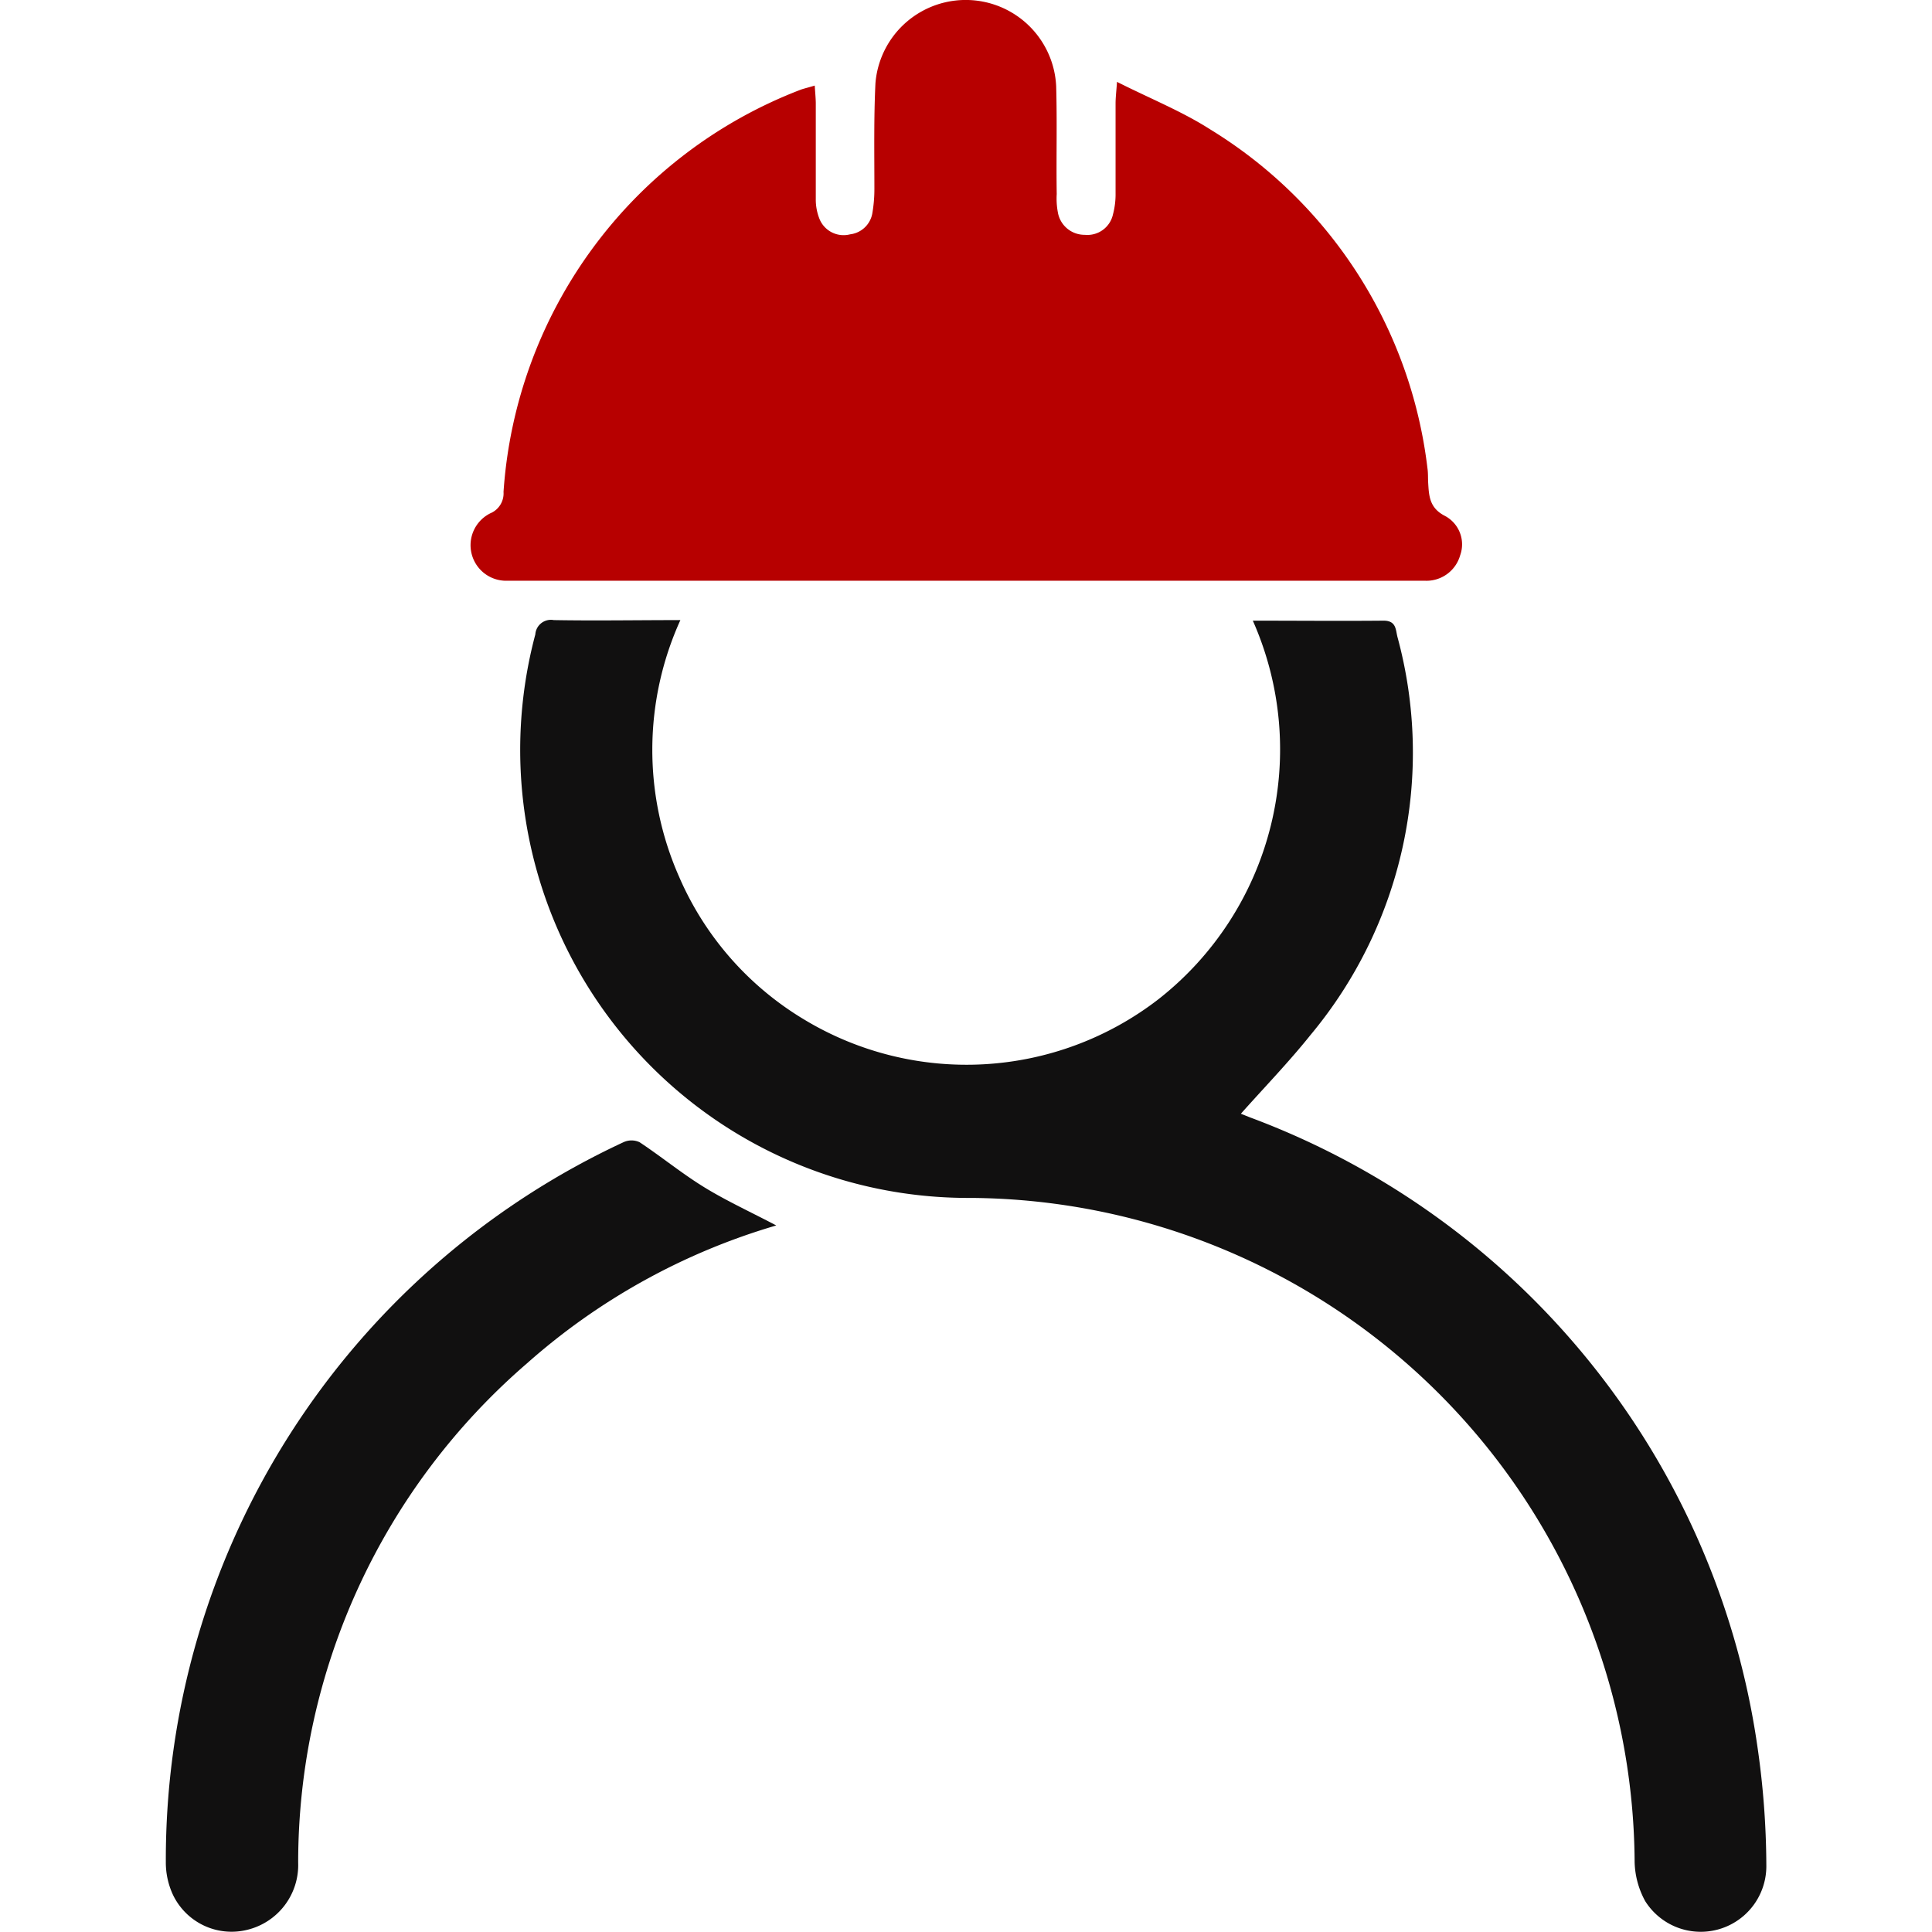 <svg xmlns="http://www.w3.org/2000/svg" xmlns:xlink="http://www.w3.org/1999/xlink" width="24" height="24" viewBox="0 0 24 24">
  <defs>
    <clipPath id="clip-path">
      <rect id="Rectangle_204" data-name="Rectangle 204" width="24" height="24" transform="translate(142 382)"/>
    </clipPath>
  </defs>
  <g id="Mask_Group_4" data-name="Mask Group 4" transform="translate(-142 -382)" clip-path="url(#clip-path)">
    <g id="Group_1727" data-name="Group 1727" transform="translate(-133.488 220.275)">
      <path id="Path_57" data-name="Path 57" d="M349.71,162.788c.005.084.012.15.013.216,0,.4,0,.795,0,1.192a.649.649,0,0,0,.049.256.323.323,0,0,0,.377.184.318.318,0,0,0,.278-.271,1.766,1.766,0,0,0,.024-.3c0-.435-.008-.871.013-1.305a1.125,1.125,0,0,1,2.245.033c.013.447,0,.9.007,1.343a.926.926,0,0,0,.014.226.336.336,0,0,0,.335.28.325.325,0,0,0,.35-.255.968.968,0,0,0,.032-.261c0-.372,0-.744,0-1.116,0-.067.008-.133.018-.268.414.209.807.366,1.157.59a5.728,5.728,0,0,1,2.7,4.215c.008.056.005.113.008.17.01.168.015.318.209.417a.4.4,0,0,1,.189.488.435.435,0,0,1-.441.317H346.047c-.05,0-.1,0-.151,0a.442.442,0,0,1-.215-.838.268.268,0,0,0,.163-.265,5.766,5.766,0,0,1,3.7-5C349.591,162.821,349.638,162.81,349.71,162.788Z" transform="translate(-64.101 0)" fill="#b70000"/>
      <path id="Path_58" data-name="Path 58" d="M365.46,300.2c.553,0,1.088.005,1.624,0,.157,0,.15.11.172.2a5.475,5.475,0,0,1-1.077,4.944c-.275.344-.583.661-.876.991l-.077-.044.2.08a9.834,9.834,0,0,1,6.3,7.8,10.448,10.448,0,0,1,.113,1.488.815.815,0,0,1-1.505.447,1.061,1.061,0,0,1-.131-.482,8.3,8.3,0,0,0-8.246-8.253,5.566,5.566,0,0,1-5.41-7,.194.194,0,0,1,.229-.178c.517.009,1.033,0,1.573,0a3.9,3.9,0,0,0-.017,3.186,3.843,3.843,0,0,0,1.558,1.778,3.9,3.9,0,0,0,4.4-.256A3.943,3.943,0,0,0,365.46,300.2Z" transform="translate(-74.409 -130.765)" fill="#111010"/>
      <path id="Path_59" data-name="Path 59" d="M285.131,417.25a8.09,8.09,0,0,0-3.1,1.716,8.193,8.193,0,0,0-2.839,6.2.828.828,0,0,1-.633.834.807.807,0,0,1-.928-.447.956.956,0,0,1-.083-.4,9.827,9.827,0,0,1,5.685-8.937.237.237,0,0,1,.2,0c.273.181.527.39.806.561S284.816,417.084,285.131,417.25Z" transform="translate(0 -240.302)" fill="#111010"/>
    </g>
  </g>
</svg>
